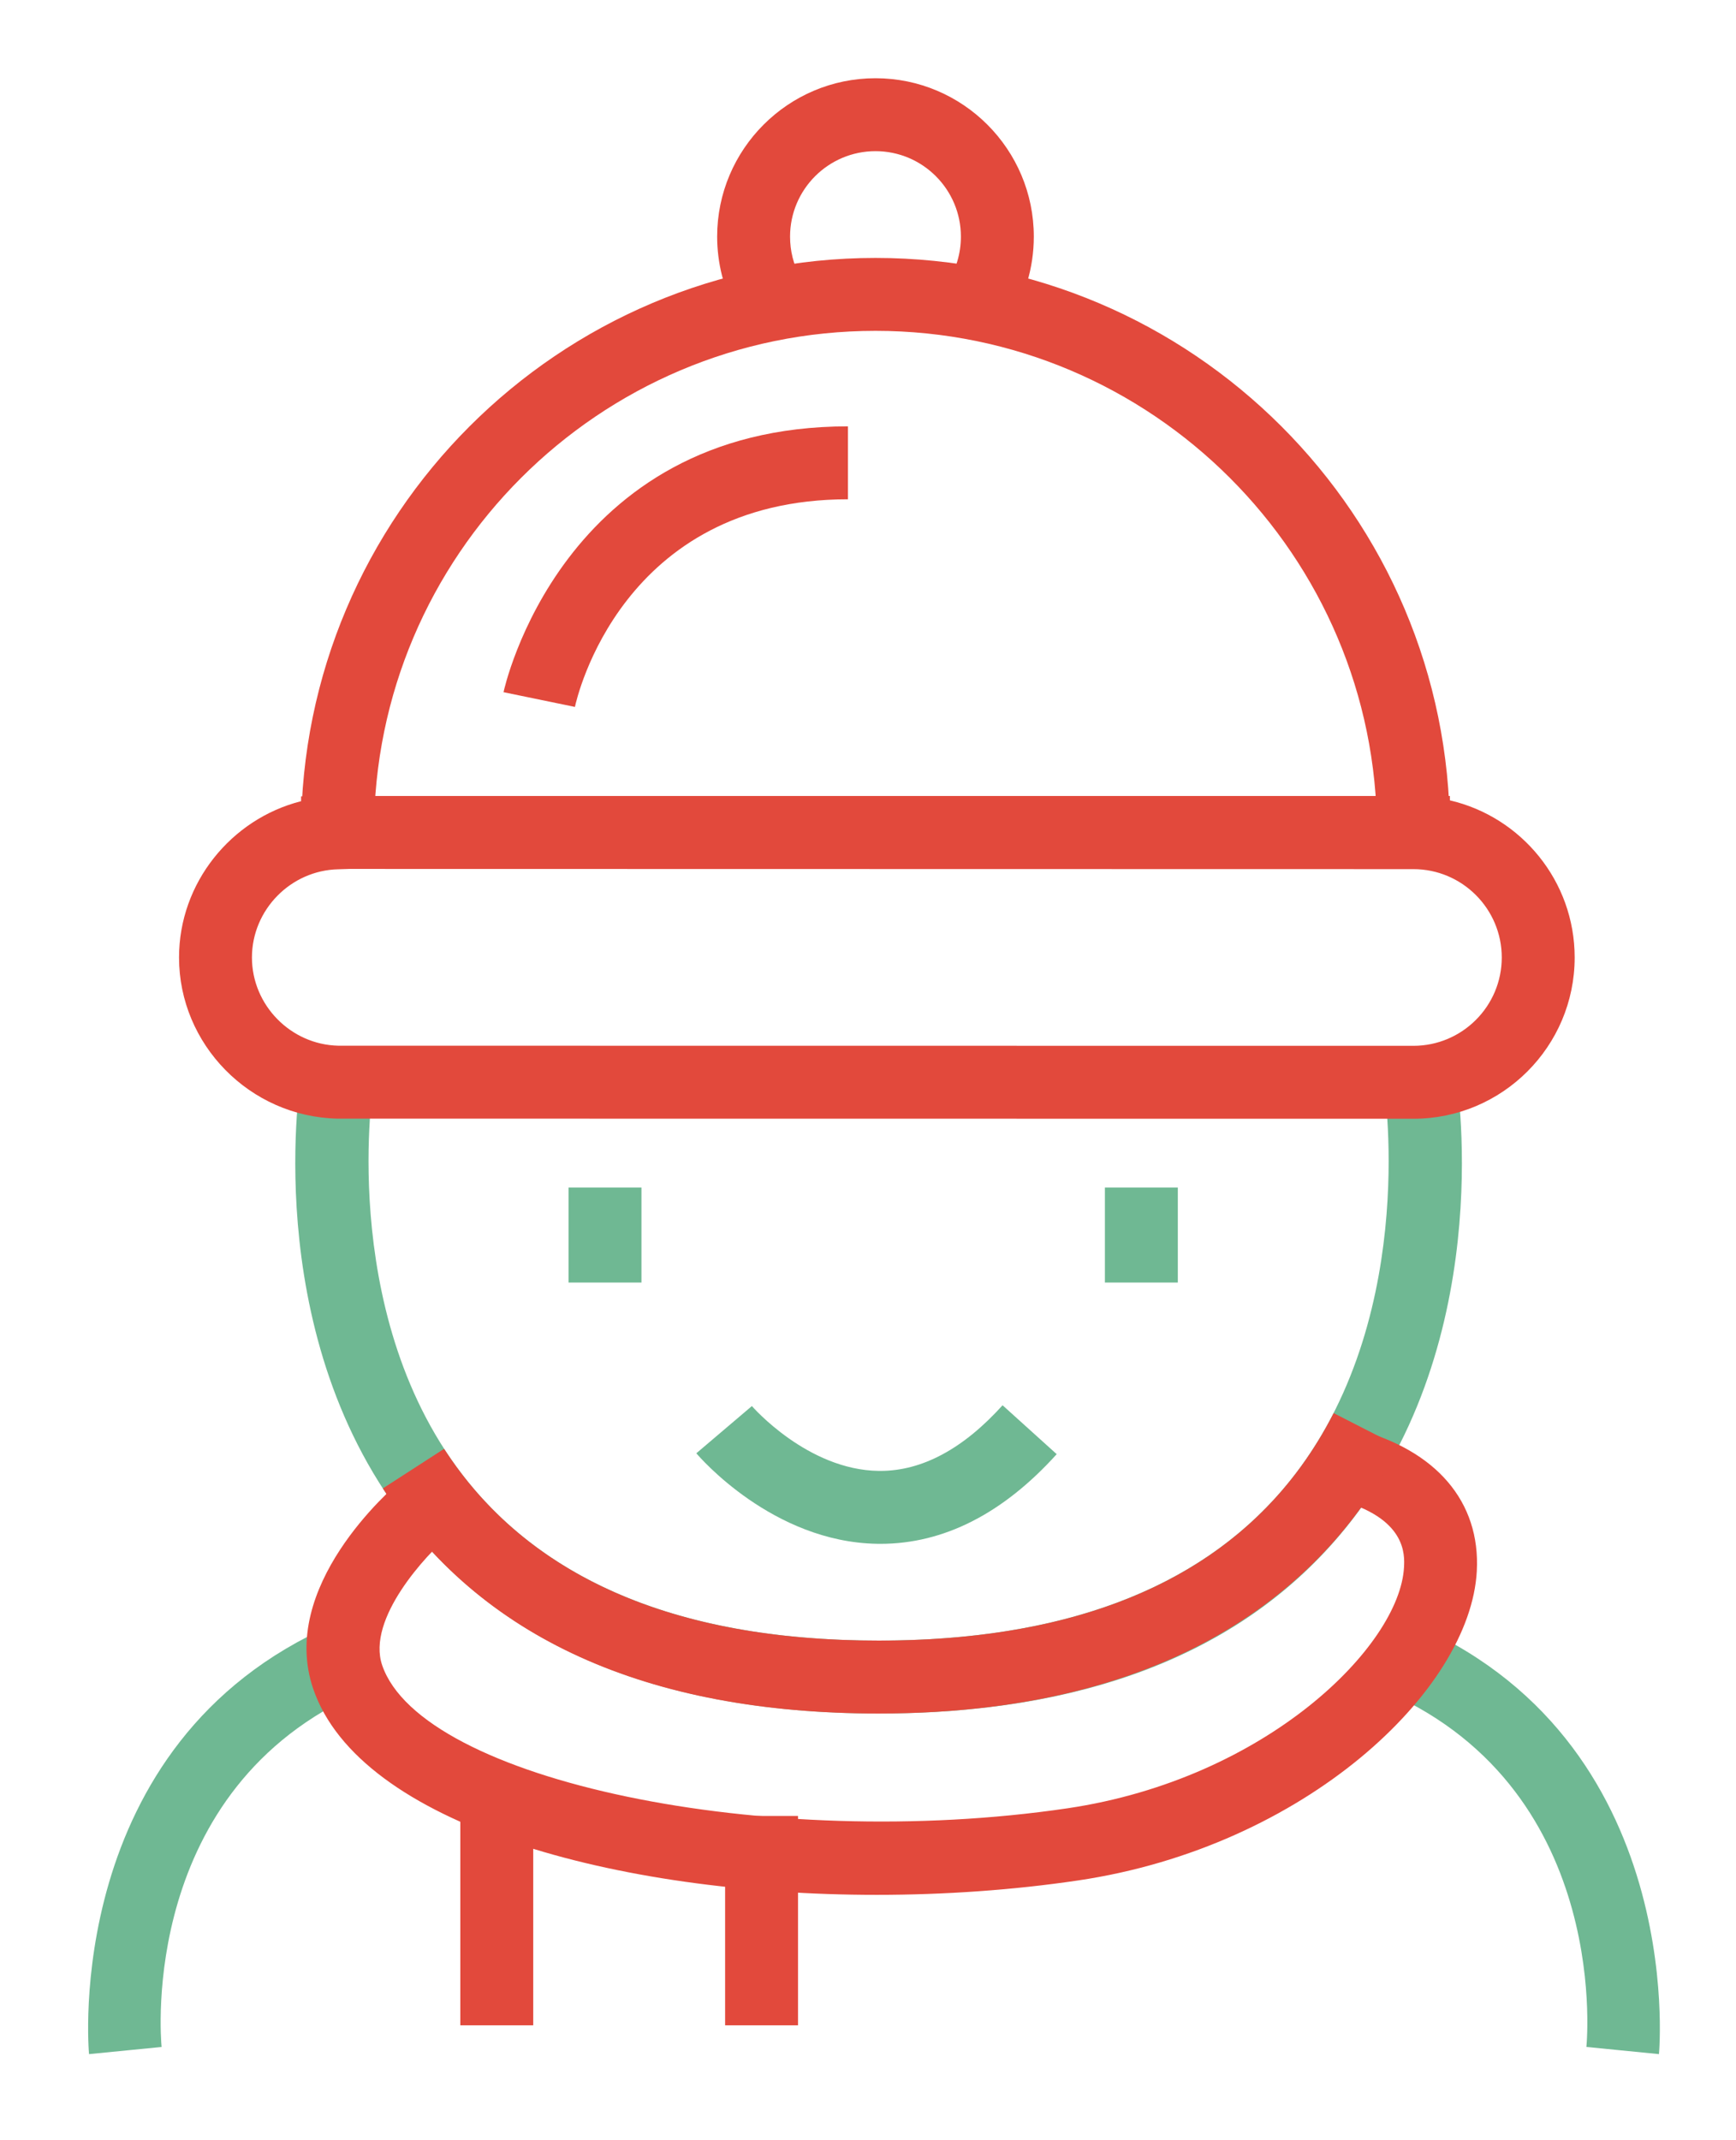 <?xml version="1.0" encoding="UTF-8" standalone="no"?>
<svg
   xmlns:dc="http://purl.org/dc/elements/1.1/"
   xmlns:cc="http://creativecommons.org/ns#"
   xmlns:rdf="http://www.w3.org/1999/02/22-rdf-syntax-ns#"
   xmlns:svg="http://www.w3.org/2000/svg"
   xmlns="http://www.w3.org/2000/svg"
   id="svg2032"
   version="1.1"
   viewBox="0 0 21.013 25.895"
   height="25.895mm"
   width="21.013mm">
  <defs
     id="defs2026">
    <clipPath
       id="clipPath36"
       clipPathUnits="userSpaceOnUse">
      <path
         id="path34"
         d="M 0,500 H 500 V 0 H 0 Z" />
    </clipPath>
    <clipPath
       id="clipPath68"
       clipPathUnits="userSpaceOnUse">
      <path
         id="path66"
         d="M 0,500 H 500 V 0 H 0 Z" />
    </clipPath>
    <clipPath
       id="clipPath128"
       clipPathUnits="userSpaceOnUse">
      <path
         id="path126"
         d="M 0,500 H 500 V 0 H 0 Z" />
    </clipPath>
    <clipPath
       id="clipPath200"
       clipPathUnits="userSpaceOnUse">
      <path
         id="path198"
         d="M 0,500 H 500 V 0 H 0 Z" />
    </clipPath>
    <clipPath
       id="clipPath238"
       clipPathUnits="userSpaceOnUse">
      <path
         id="path236"
         d="M 0,500 H 500 V 0 H 0 Z" />
    </clipPath>
    <clipPath
       id="clipPath322"
       clipPathUnits="userSpaceOnUse">
      <path
         id="path320"
         d="M 0,500 H 500 V 0 H 0 Z" />
    </clipPath>
    <clipPath
       id="clipPath366"
       clipPathUnits="userSpaceOnUse">
      <path
         id="path364"
         d="M 0,500 H 500 V 0 H 0 Z" />
    </clipPath>
    <clipPath
       id="clipPath422"
       clipPathUnits="userSpaceOnUse">
      <path
         id="path420"
         d="M 0,500 H 500 V 0 H 0 Z" />
    </clipPath>
    <clipPath
       id="clipPath490"
       clipPathUnits="userSpaceOnUse">
      <path
         id="path488"
         d="M 0,500 H 500 V 0 H 0 Z" />
    </clipPath>
    <clipPath
       id="clipPath550"
       clipPathUnits="userSpaceOnUse">
      <path
         id="path548"
         d="M 0,500 H 500 V 0 H 0 Z" />
    </clipPath>
    <clipPath
       id="clipPath638"
       clipPathUnits="userSpaceOnUse">
      <path
         id="path636"
         d="M 0,500 H 500 V 0 H 0 Z" />
    </clipPath>
    <clipPath
       id="clipPath678"
       clipPathUnits="userSpaceOnUse">
      <path
         id="path676"
         d="M 0,500 H 500 V 0 H 0 Z" />
    </clipPath>
    <clipPath
       id="clipPath744"
       clipPathUnits="userSpaceOnUse">
      <path
         id="path742"
         d="M 0,500 H 500 V 0 H 0 Z" />
    </clipPath>
    <clipPath
       id="clipPath784"
       clipPathUnits="userSpaceOnUse">
      <path
         id="path782"
         d="M 0,500 H 500 V 0 H 0 Z" />
    </clipPath>
  </defs>
  <g
     transform="translate(-287.12,50.004)"
     id="layer1">
    <g
       id="g4594"
       transform="matrix(0.353,0,0,-0.353,181.92,35.022)">
      <g
         id="g778">
        <g
           id="g780"
           clip-path="url(#clipPath784)">
          <g
             id="g786"
             transform="translate(328.144,182.126)">
            <path
               d="m 0,0 c -7.031,0 -12.338,2.042 -15.772,6.068 -5.458,6.4 -4.097,15.388 -4.037,15.768 l 2.469,-0.393 C -17.353,21.361 -18.57,13.186 -13.858,7.677 -10.921,4.241 -6.258,2.5 0,2.5 c 6.257,0 10.92,1.741 13.857,5.177 4.712,5.509 3.495,13.684 3.482,13.766 l 2.469,0.393 C 19.868,21.456 21.229,12.468 15.771,6.067 12.337,2.041 7.031,0 0,0"
               style="fill:#6fb893;fill-opacity:1;fill-rule:nonzero;stroke:none"
               id="path788" />
          </g>
          <g
             id="g790"
             transform="translate(328.206,187.943)">
            <path
               d="M 0,0 C -0.037,0 -0.073,0 -0.11,0.001 -3.695,0.059 -6.208,2.98 -6.312,3.104 l 1.905,1.619 C -4.388,4.701 -2.497,2.53 -0.055,2.5 h 0.051 c 1.435,0 2.845,0.757 4.193,2.25 L 6.045,3.074 C 4.203,1.034 2.169,0 0,0"
               style="fill:#6fb893;fill-opacity:1;fill-rule:nonzero;stroke:none"
               id="path792" />
          </g>
          <path
             d="m 320.012,196.9 h -2.5 v 3.258 h 2.5 z"
             style="fill:#6fb893;fill-opacity:1;fill-rule:nonzero;stroke:none"
             id="path794" />
          <path
             d="m 338.404,196.9 h -2.5 v 3.258 h 2.5 z"
             style="fill:#6fb893;fill-opacity:1;fill-rule:nonzero;stroke:none"
             id="path796" />
          <g
             id="g798"
             transform="translate(301.07,170.45)">
            <path
               d="M 0,0 C -0.011,0.105 -0.953,10.662 8.37,14.725 L 9.368,12.434 C 1.735,9.106 2.454,0.605 2.488,0.245 Z"
               style="fill:#6fb893;fill-opacity:1;fill-rule:nonzero;stroke:none"
               id="path800" />
          </g>
          <g
             id="g802"
             transform="translate(354.902,170.45)">
            <path
               d="m 0,0 -2.488,0.246 c 0.036,0.38 0.793,9.362 -7.573,12.466 l 0.87,2.344 C 1.005,11.273 0.011,0.112 0,0"
               style="fill:#6fb893;fill-opacity:1;fill-rule:nonzero;stroke:none"
               id="path804" />
          </g>
          <g
             id="g806"
             transform="translate(347.733,212.329)">
            <path
               d="m 0,0 h -2.5 c 0,9.482 -7.714,17.196 -17.195,17.196 -9.483,0 -17.197,-7.714 -17.197,-17.196 h -2.5 c 0,10.86 8.836,19.696 19.697,19.696 C -8.835,19.696 0,10.86 0,0"
               style="fill:#e2493c;fill-opacity:1;fill-rule:nonzero;stroke:none"
               id="path808" />
          </g>
          <g
             id="g810"
             transform="translate(309.986,211.079)">
            <path
               d="m 0,0 -0.368,-0.012 c -1.633,-0.035 -2.962,-1.391 -2.962,-3.024 0,-1.632 1.329,-2.988 2.962,-3.024 l 36.865,-0.004 c 1.67,0 3.029,1.358 3.029,3.028 0,1.67 -1.359,3.029 -3.029,3.029 z M 36.497,-8.564 -0.395,-8.56 c -3.008,0.065 -5.435,2.542 -5.435,5.524 0,2.561 1.79,4.751 4.185,5.358 V 2.488 L -0.395,2.5 H 37.747 V 2.351 c 2.449,-0.569 4.279,-2.768 4.279,-5.387 0,-3.048 -2.48,-5.528 -5.529,-5.528"
               style="fill:#e2493c;fill-opacity:1;fill-rule:nonzero;stroke:none"
               id="path812" />
          </g>
          <g
             id="g814"
             transform="translate(332.56,229.752)">
            <path
               d="m 0,0 -2.08,1.387 c 0.318,0.477 0.486,1.037 0.486,1.617 0,1.615 -1.313,2.929 -2.928,2.929 -1.616,0 -2.93,-1.314 -2.93,-2.929 0,-0.491 0.117,-0.959 0.348,-1.389 L -9.305,0.43 c -0.424,0.787 -0.647,1.677 -0.647,2.574 0,2.993 2.435,5.429 5.43,5.429 2.993,0 5.428,-2.436 5.428,-5.429 C 0.906,1.929 0.593,0.89 0,0"
               style="fill:#e2493c;fill-opacity:1;fill-rule:nonzero;stroke:none"
               id="path816" />
          </g>
          <g
             id="g818"
             transform="translate(317.731,216.633)">
            <path
               d="m 0,0 -2.448,0.505 c 0.018,0.092 1.977,9.113 11.81,9.113 v -2.5 C 1.6,7.118 0.062,0.291 0,0"
               style="fill:#e2493c;fill-opacity:1;fill-rule:nonzero;stroke:none"
               id="path820" />
          </g>
          <g
             id="g822"
             transform="translate(328.077,175.91)">
            <path
               d="m 0,0 c -8.954,-0.001 -17.733,2.411 -19.32,7.062 -1.194,3.491 2.617,6.812 3.055,7.179 l 1.606,-1.916 -0.803,0.958 0.805,-0.957 c -0.77,-0.649 -2.843,-2.861 -2.298,-4.456 1.349,-3.952 13.206,-6.425 23.5,-4.903 6.826,1.011 11.393,5.569 11.538,8.264 0.022,0.42 0.092,1.699 -2.29,2.318 l 0.629,2.42 c 2.77,-0.721 4.285,-2.497 4.157,-4.872 C 20.359,7.006 14.691,1.646 6.91,0.494 4.679,0.163 2.332,0 0,0"
               style="fill:#e2493c;fill-opacity:1;fill-rule:nonzero;stroke:none"
               id="path824" />
          </g>
          <path
             d="m 316.301,171.437 h -2.5 v 7.629 h 2.5 z"
             style="fill:#e2493c;fill-opacity:1;fill-rule:nonzero;stroke:none"
             id="path826" />
          <path
             d="m 325.381,171.437 h -2.5 v 7.177 h 2.5 z"
             style="fill:#e2493c;fill-opacity:1;fill-rule:nonzero;stroke:none"
             id="path828" />
          <g
             id="g830"
             transform="translate(328.144,182.126)">
            <path
               d="m 0,0 c -7.967,0 -13.687,2.597 -16.999,7.717 l 2.1,1.357 C -12.077,4.712 -7.064,2.5 0,2.5 c 7.707,0 12.957,2.624 15.604,7.798 L 17.83,9.159 C 15.692,4.98 10.863,0 0,0"
               style="fill:#e2493c;fill-opacity:1;fill-rule:nonzero;stroke:none"
               id="path832" />
          </g>
        </g>
      </g>
    </g>
  </g>
</svg>
